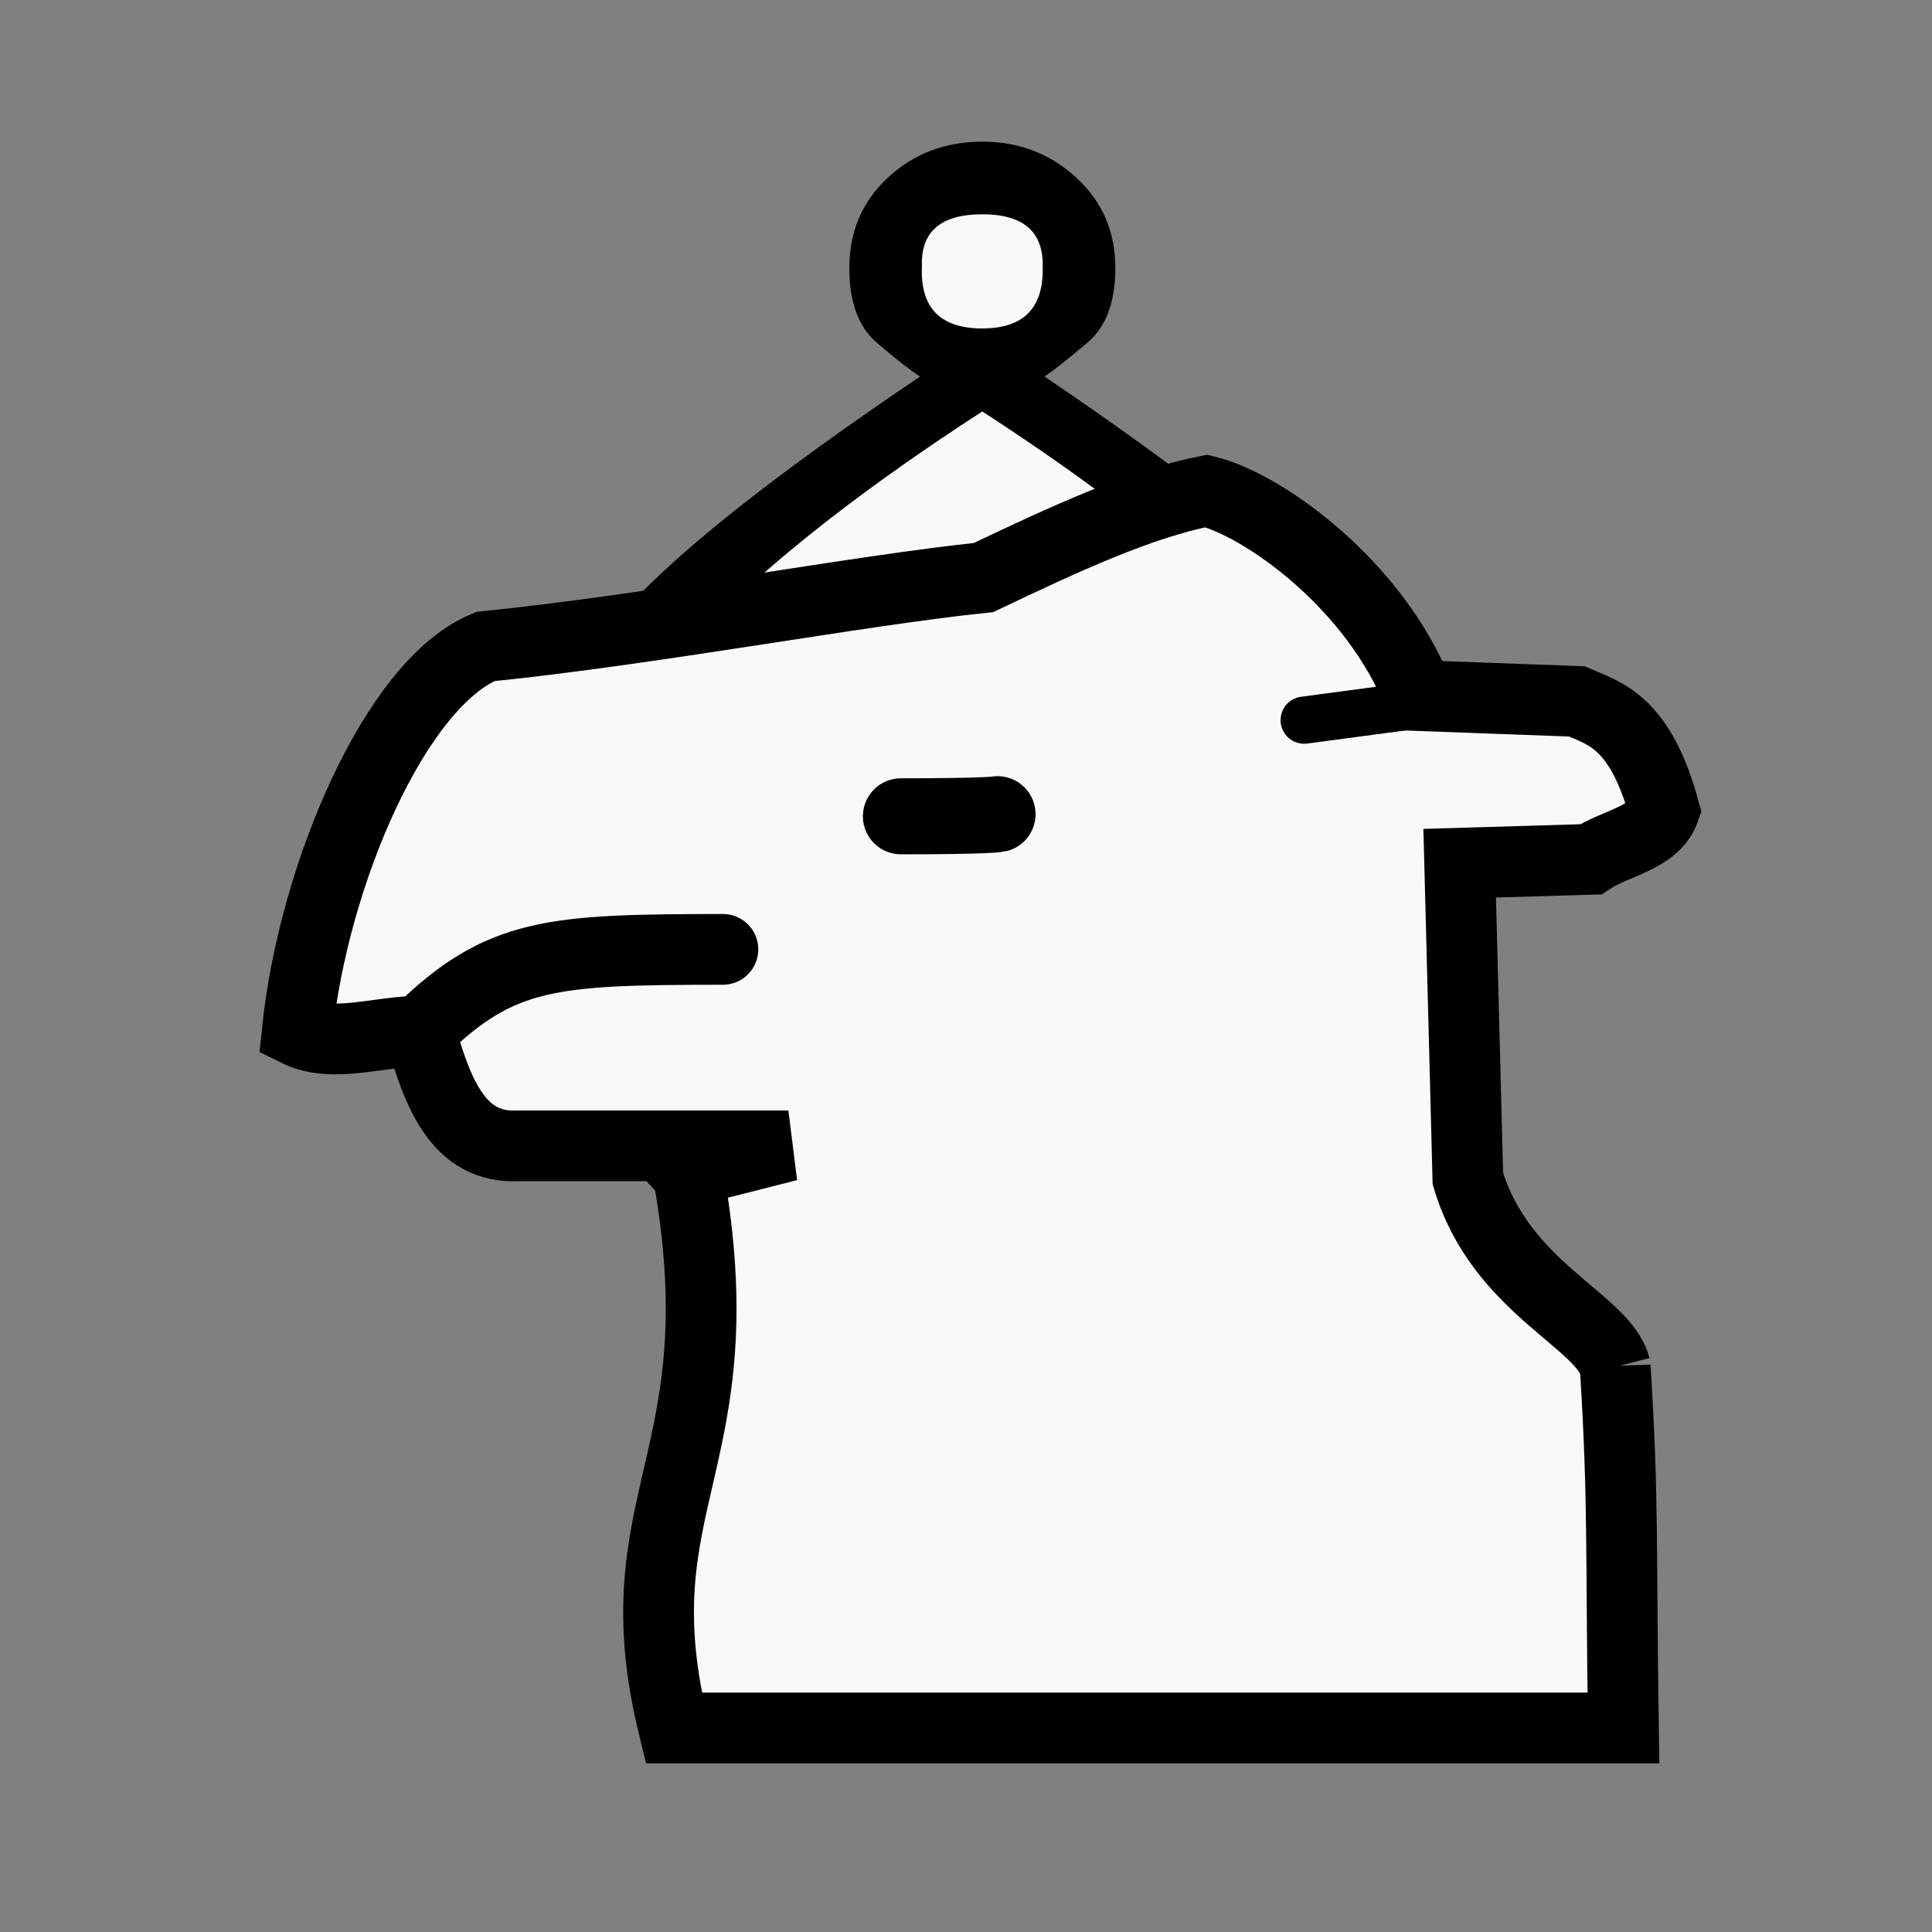 <?xml version="1.0" encoding="UTF-8" standalone="no"?>
<svg
   xmlns:dc="http://purl.org/dc/elements/1.1/"
   xmlns:cc="http://creativecommons.org/ns#"
   xmlns:rdf="http://www.w3.org/1999/02/22-rdf-syntax-ns#"
   xmlns:svg="http://www.w3.org/2000/svg"
   xmlns="http://www.w3.org/2000/svg"
   xmlns:sodipodi="http://sodipodi.sourceforge.net/DTD/sodipodi-0.dtd"
   xmlns:inkscape="http://www.inkscape.org/namespaces/inkscape"
   id="svg2"
   height="100%"
   width="100%"
   version="1.1"
   viewBox="0 0 2048 2048"
   inkscape:version="1.0.2-2 (e86c870879, 2021-01-15)"
   sodipodi:docname="wcamelbishop.svg">
  <rect x="0" y="0" width="2048" height="2048" fill="#808080" stroke="none"/>
  <defs
     id="defs9">
    <inkscape:perspective
       sodipodi:type="inkscape:persp3d"
       inkscape:vp_x="0 : 1024 : 1"
       inkscape:vp_y="0 : 1000 : 0"
       inkscape:vp_z="2048 : 1024 : 1"
       inkscape:persp3d-origin="1024 : 682.66667 : 1"
       id="perspective10" />
    <inkscape:perspective
       id="perspective2845"
       inkscape:persp3d-origin="0.5 : 0.33333333 : 1"
       inkscape:vp_z="1 : 0.5 : 1"
       inkscape:vp_y="0 : 1000 : 0"
       inkscape:vp_x="0 : 0.5 : 1"
       sodipodi:type="inkscape:persp3d" />
    <inkscape:perspective
       id="perspective3641"
       inkscape:persp3d-origin="0.5 : 0.33333333 : 1"
       inkscape:vp_z="1 : 0.5 : 1"
       inkscape:vp_y="0 : 1000 : 0"
       inkscape:vp_x="0 : 0.5 : 1"
       sodipodi:type="inkscape:persp3d" />
    <inkscape:perspective
       id="perspective3641-5"
       inkscape:persp3d-origin="0.5 : 0.33333333 : 1"
       inkscape:vp_z="1 : 0.5 : 1"
       inkscape:vp_y="0 : 1000 : 0"
       inkscape:vp_x="0 : 0.5 : 1"
       sodipodi:type="inkscape:persp3d" />
    <inkscape:perspective
       id="perspective3703"
       inkscape:persp3d-origin="0.5 : 0.33333333 : 1"
       inkscape:vp_z="1 : 0.5 : 1"
       inkscape:vp_y="0 : 1000 : 0"
       inkscape:vp_x="0 : 0.5 : 1"
       sodipodi:type="inkscape:persp3d" />
    <inkscape:perspective
       id="perspective3790"
       inkscape:persp3d-origin="0.5 : 0.33333333 : 1"
       inkscape:vp_z="1 : 0.5 : 1"
       inkscape:vp_y="0 : 1000 : 0"
       inkscape:vp_x="0 : 0.5 : 1"
       sodipodi:type="inkscape:persp3d" />
  </defs>
  <sodipodi:namedview
     pagecolor="#ffffff"
     bordercolor="#666666"
     borderopacity="1"
     objecttolerance="10"
     gridtolerance="10"
     guidetolerance="10"
     inkscape:pageopacity="0"
     inkscape:pageshadow="2"
     inkscape:window-width="1675"
     inkscape:window-height="971"
     id="namedview7"
     showgrid="false"
     inkscape:zoom="0.16296602"
     inkscape:cx="788.80949"
     inkscape:cy="1024"
     inkscape:window-x="4"
     inkscape:window-y="24"
     inkscape:window-maximized="0"
     inkscape:current-layer="layer2"
     inkscape:document-rotation="0" />
  <g
     inkscape:groupmode="layer"
     id="layer2"
     inkscape:label="Bishop"
     style="display:inline">
    <path
       style="display:inline;fill:#f9f9f9;fill-opacity:1;stroke:#000000;stroke-width:1px;stroke-linecap:butt;stroke-linejoin:miter;stroke-opacity:1"
       d="m 1027.299,1254.67 -286,-2 -188,-292 80,-250 400,-316 358,262 142,272 -168,330 z"
       id="path859" />
    <ellipse
       style="display:inline;fill:#f9f9f9;fill-opacity:1;stroke:none;stroke-width:74;stroke-linecap:round;stroke-linejoin:round"
       id="path857"
       cx="1046.299"
       cy="281.67"
       rx="83"
       ry="79" />
    <g
       id="g3384"
       transform="translate(17.298,-7.83)"
       style="display:inline">
      <g
         style="fill:#000000"
         transform="matrix(1,0,0,-1,0,2048)"
         id="g4-4">
        <path
           style="fill:#000000"
           inkscape:connector-curvature="0"
           d="m 1024,1692 c 44,0 65.333,22 64,66 0.667,36.667 -20.667,55 -64,55 -44,0 -65.333,-18.333 -64,-55 -2,-44 19.333,-66 64,-66 z M 696,758 c -76,79.333 -130,153.833 -162,223.5 -32,69.667 -34,144.167 -6,223.5 22,64 61.333,127.167 118,189.5 56.667,62.333 160.667,144.5 312,246.5 -11.333,7.333 -26.667,19.333 -46,36 -19.333,16.667 -29,43 -29,79 0,38.667 13.667,70.667 41,96 27.333,25.333 60.667,38 100,38 38.667,0 71.833,-12.667 99.5,-38 27.667,-25.333 41.5,-57.333 41.5,-96 0,-36 -9.833,-62.333 -29.5,-79 -19.667,-16.667 -34.833,-28.667 -45.5,-36 150.667,-102 254.333,-184.167 311,-246.5 56.667,-62.333 96.333,-125.5 119,-189.5 28,-79.333 26,-153.833 -6,-223.5 -32,-69.667 -86,-144.167 -162,-223.5 -655.331,3.271 -3.402,2.112 -656,0 z m 328,111 c 106,0.667 201,-13.333 285,-42 126,120 173.333,235.333 142,346 -40,128.667 -182.333,272.333 -427,431 -245.333,-158.667 -387.667,-302.333 -427,-431 -32,-110.667 15.333,-226 142,-346 83.333,28.667 178.333,42.667 285,42 z"
           id="path6-52"
           sodipodi:nodetypes="scscscscscssssssscscsccccccccc" />
      </g>
    </g>
  </g>
  <g
     inkscape:groupmode="layer"
     id="layer1"
     inkscape:label="Camel"
     style="display:inline">
    <path
       style="fill:#f9f9f9;fill-opacity:1;stroke:#000000;stroke-width:75;stroke-linecap:round;stroke-linejoin:miter;stroke-miterlimit:4;stroke-dasharray:none;stroke-opacity:1"
       d="m 1712.203,1448.949 c 9.029,144.893 5.785,191.831 8.678,382.746 H 714.237 c -59.899,-242.979 70.468,-282.437 14.814,-589.964 35.559,-9.029 106.677,-27.087 106.677,-27.087 H 549.356 c -63.874,3.245 -85.75,-56.505 -104.136,-121.492 -43.39,0 -92.916,18.409 -130.169,0 17.253,-165.583 104.124,-369.116 199.593,-407.864 175.632,-17.707 398.782,-59.868 527.777,-73.018 87.239,-41.442 164.922,-77.625 236.411,-91.863 60.48,14.725 178.818,99.354 225.101,216.949 l 167.423,6.136 c 28.927,12.724 67.057,20.516 92.916,115.355 -10.693,29.628 -52.068,34.712 -78.102,52.068 l -138.847,4.121 8.678,334.32 c 34.712,116.098 143.495,150.276 156.203,199.593 z"
       id="path3796"
       sodipodi:nodetypes="cccccccccccccccccc"
       inkscape:connector-curvature="0" />
    <path
       style="fill:#f9f9f9;fill-opacity:1;stroke:#000000;stroke-width:80.584;stroke-linecap:round;stroke-linejoin:miter;stroke-miterlimit:4;stroke-dasharray:none;stroke-opacity:1"
       d="m 955.012,865.317 c 93.044,0 102.416,-2.247 102.416,-2.247"
       id="path3798"
       inkscape:connector-curvature="0"
       sodipodi:nodetypes="cc" />
    <path
       style="fill:#f9f9f9;fill-opacity:1;stroke:#000000;stroke-width:75;stroke-linecap:round;stroke-linejoin:miter;stroke-miterlimit:4;stroke-dasharray:none;stroke-opacity:1"
       d="m 766.305,1006.373 c -180.656,0.18 -235.654,3.022 -321.085,86.78"
       id="path3800"
       sodipodi:nodetypes="cc"
       inkscape:connector-curvature="0" />
    <path
       style="fill:#f9f9f9;fill-opacity:1;stroke:#000000;stroke-width:50;stroke-linecap:round;stroke-linejoin:miter;stroke-miterlimit:4;stroke-dasharray:none;stroke-opacity:1"
       d="m 1512.61,746.034 c -130.169,17.356 -130.169,17.356 -130.169,17.356"
       id="path3802" />
  </g>
</svg>
